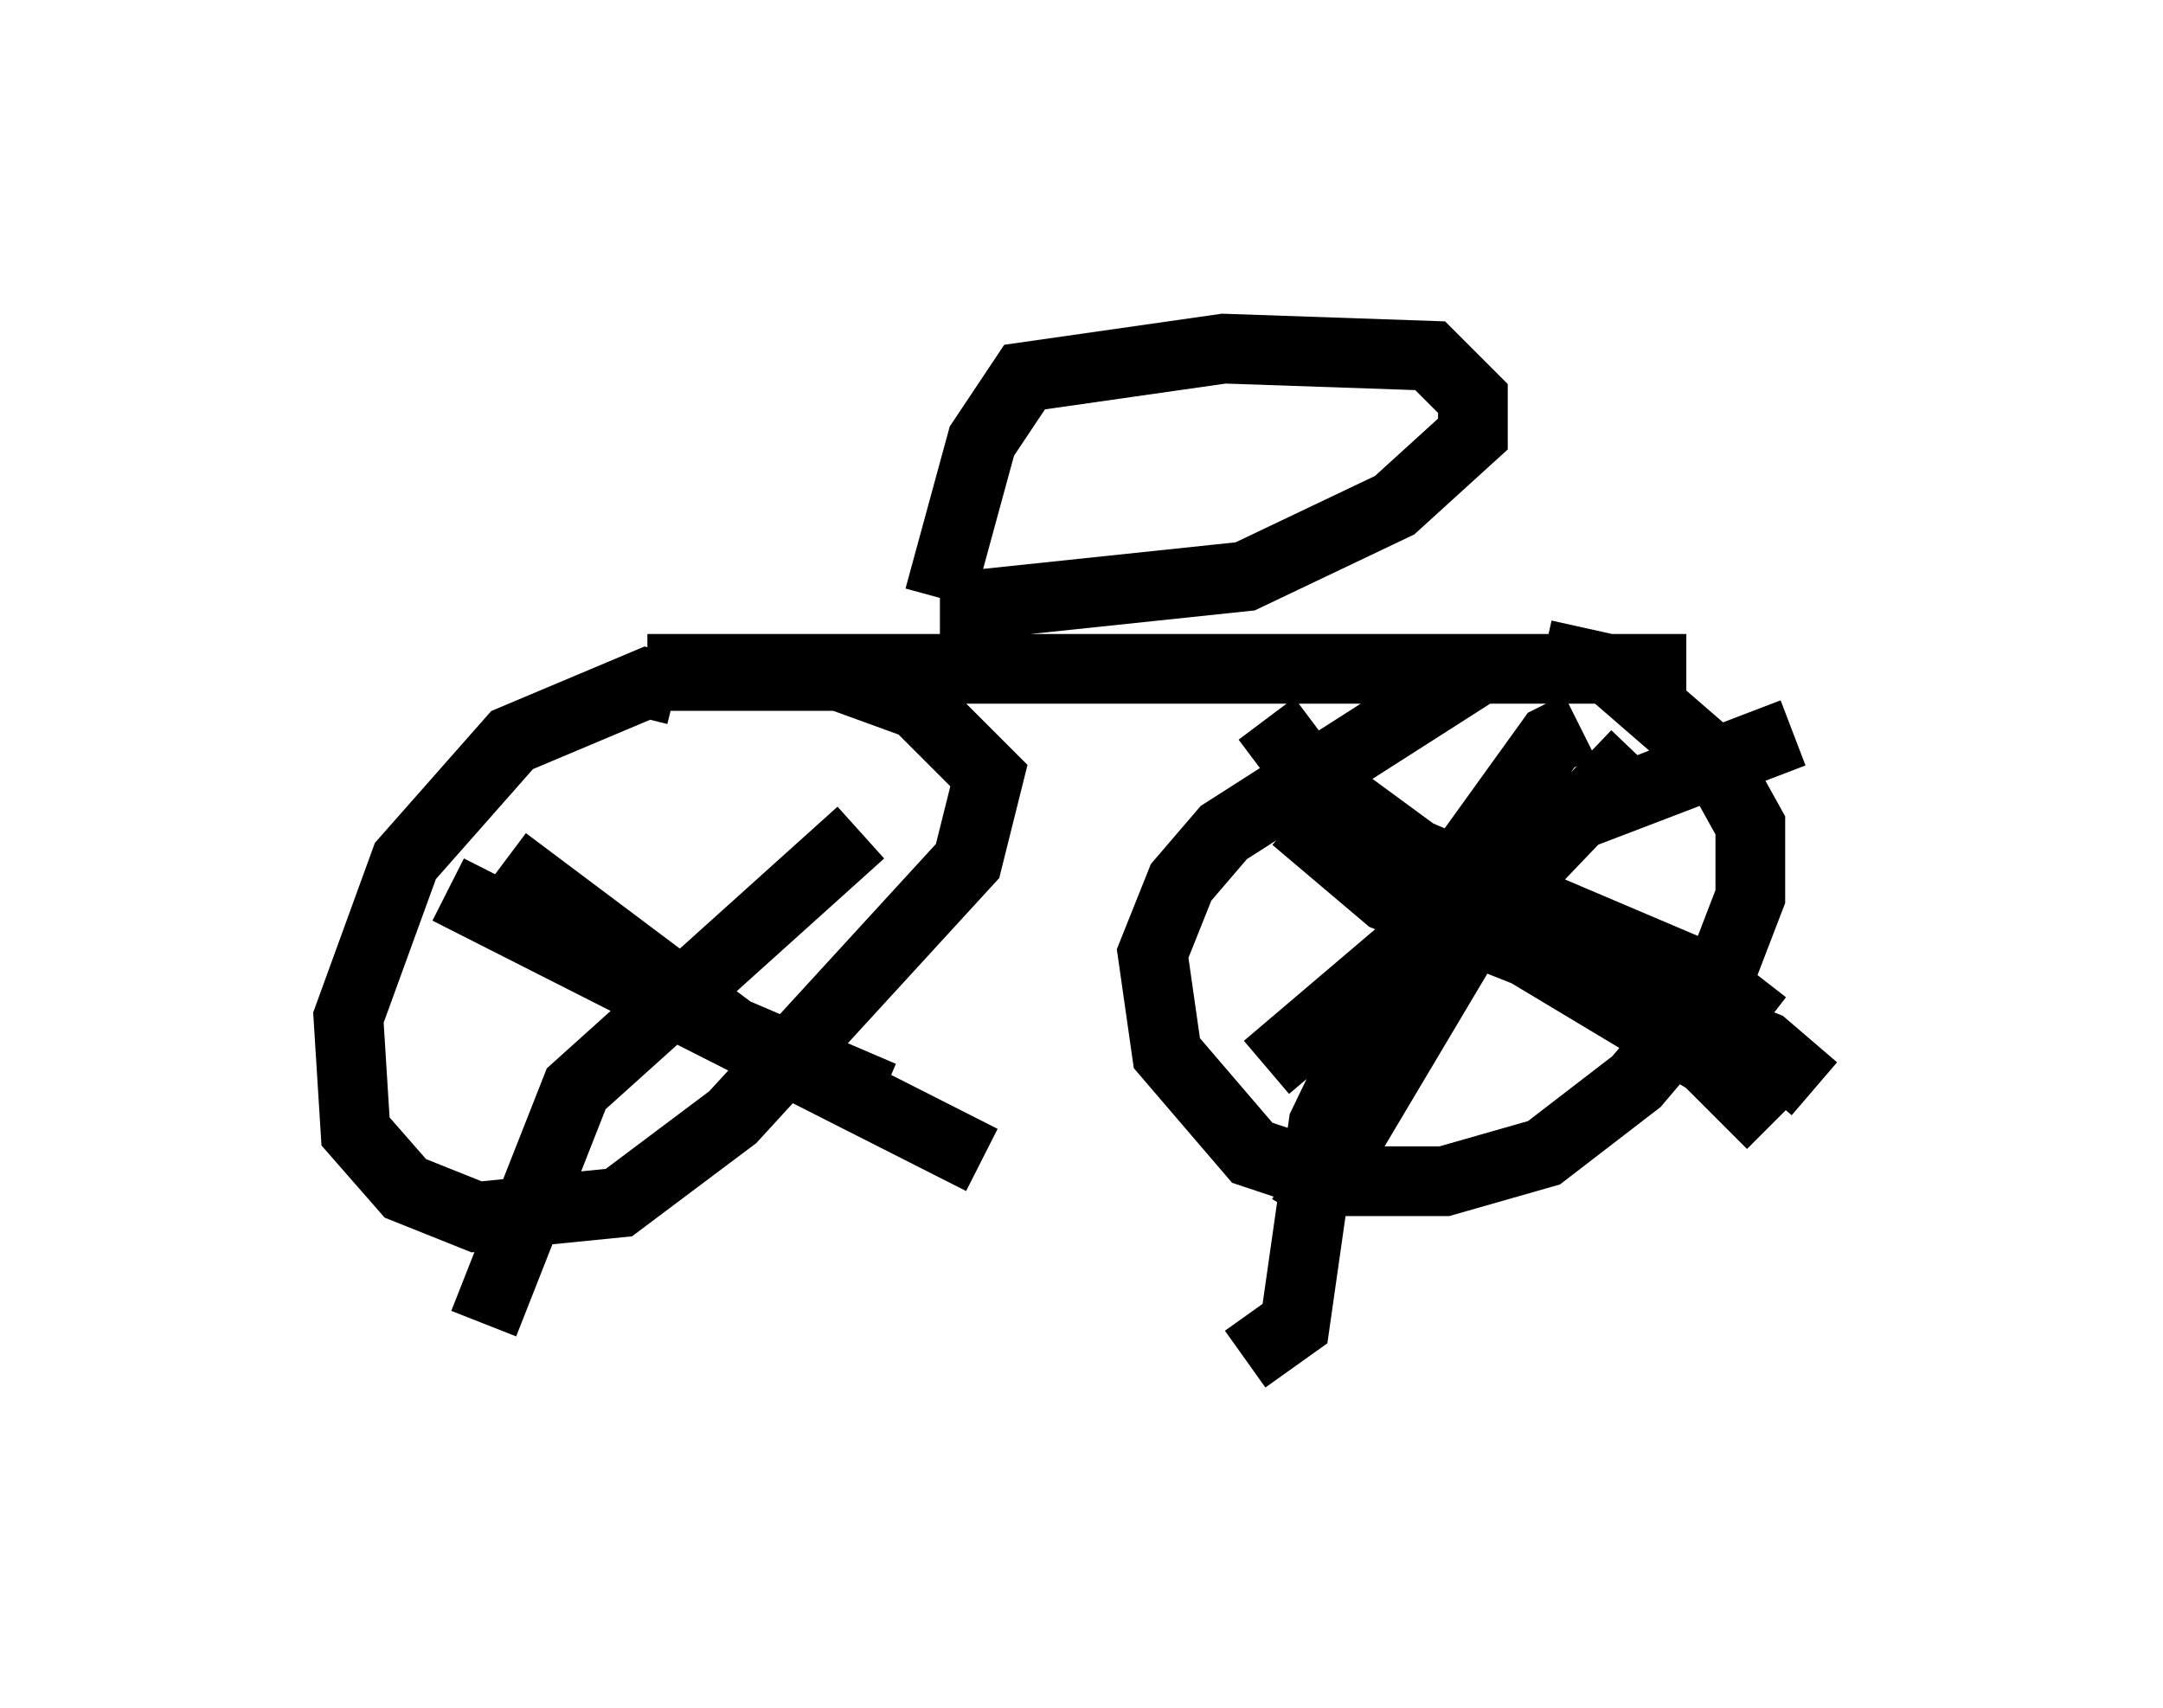 <?xml version="1.0" encoding="utf-8" ?>
<svg baseProfile="full" height="24.496" version="1.1" width="31.029" xmlns="http://www.w3.org/2000/svg" xmlns:ev="http://www.w3.org/2001/xml-events" xmlns:xlink="http://www.w3.org/1999/xlink"><defs /><rect fill="white" height="24.496" width="31.029" x="0" y="0" /><path d="M5.51, 9.288 m3.777, 0.306 l14.904, 0.0 m-2.96, 0.0 l-3.675, 2.348 -0.613, 0.715 l-0.408, 1.021 0.204, 1.429 l1.225, 1.429 1.225, 0.408 l1.531, 0.0 1.429, -0.408 l1.327, -1.021 1.123, -1.327 l0.51, -1.327 0.0, -1.021 l-0.51, -0.919 -1.531, -1.327 l-0.919, -0.204 m-3.573, 2.348 l1.327, 1.123 5.41, 2.144 l0.715, 0.613 m-2.552, -4.798 l-2.246, 2.348 -2.552, 4.288 m-0.51, -7.146 l0.613, 0.817 1.531, 1.123 l4.083, 1.735 0.919, 0.715 m-2.654, -4.288 l-0.408, 0.204 -1.838, 2.552 l-1.429, 2.96 -0.408, 2.858 l-0.715, 0.51 m0.306, -4.185 l4.083, -3.471 3.471, -1.327 m-6.738, 0.817 l1.429, 1.429 4.083, 2.45 l0.919, 0.919 m-15.721, -6.227 l-0.408, -0.102 -1.94, 0.817 l-1.531, 1.735 -0.817, 2.246 l0.102, 1.633 0.715, 0.817 l1.021, 0.408 2.042, -0.204 l1.633, -1.225 3.369, -3.675 l0.306, -1.225 -1.021, -1.021 l-1.123, -0.408 -2.45, 0.0 m-2.348, 2.654 l3.267, 2.45 2.144, 0.919 m-0.306, -3.777 l-4.083, 3.675 -1.327, 3.369 m-0.51, -6.227 l7.656, 3.879 m-0.613, -8.065 l0.613, -2.246 0.613, -0.919 l2.858, -0.408 2.96, 0.102 l0.613, 0.613 0.0, 0.51 l-1.123, 1.021 -2.144, 1.021 l-3.879, 0.408 0.0, -0.204 " fill="none" stroke="black" stroke-width="1" /></svg>
